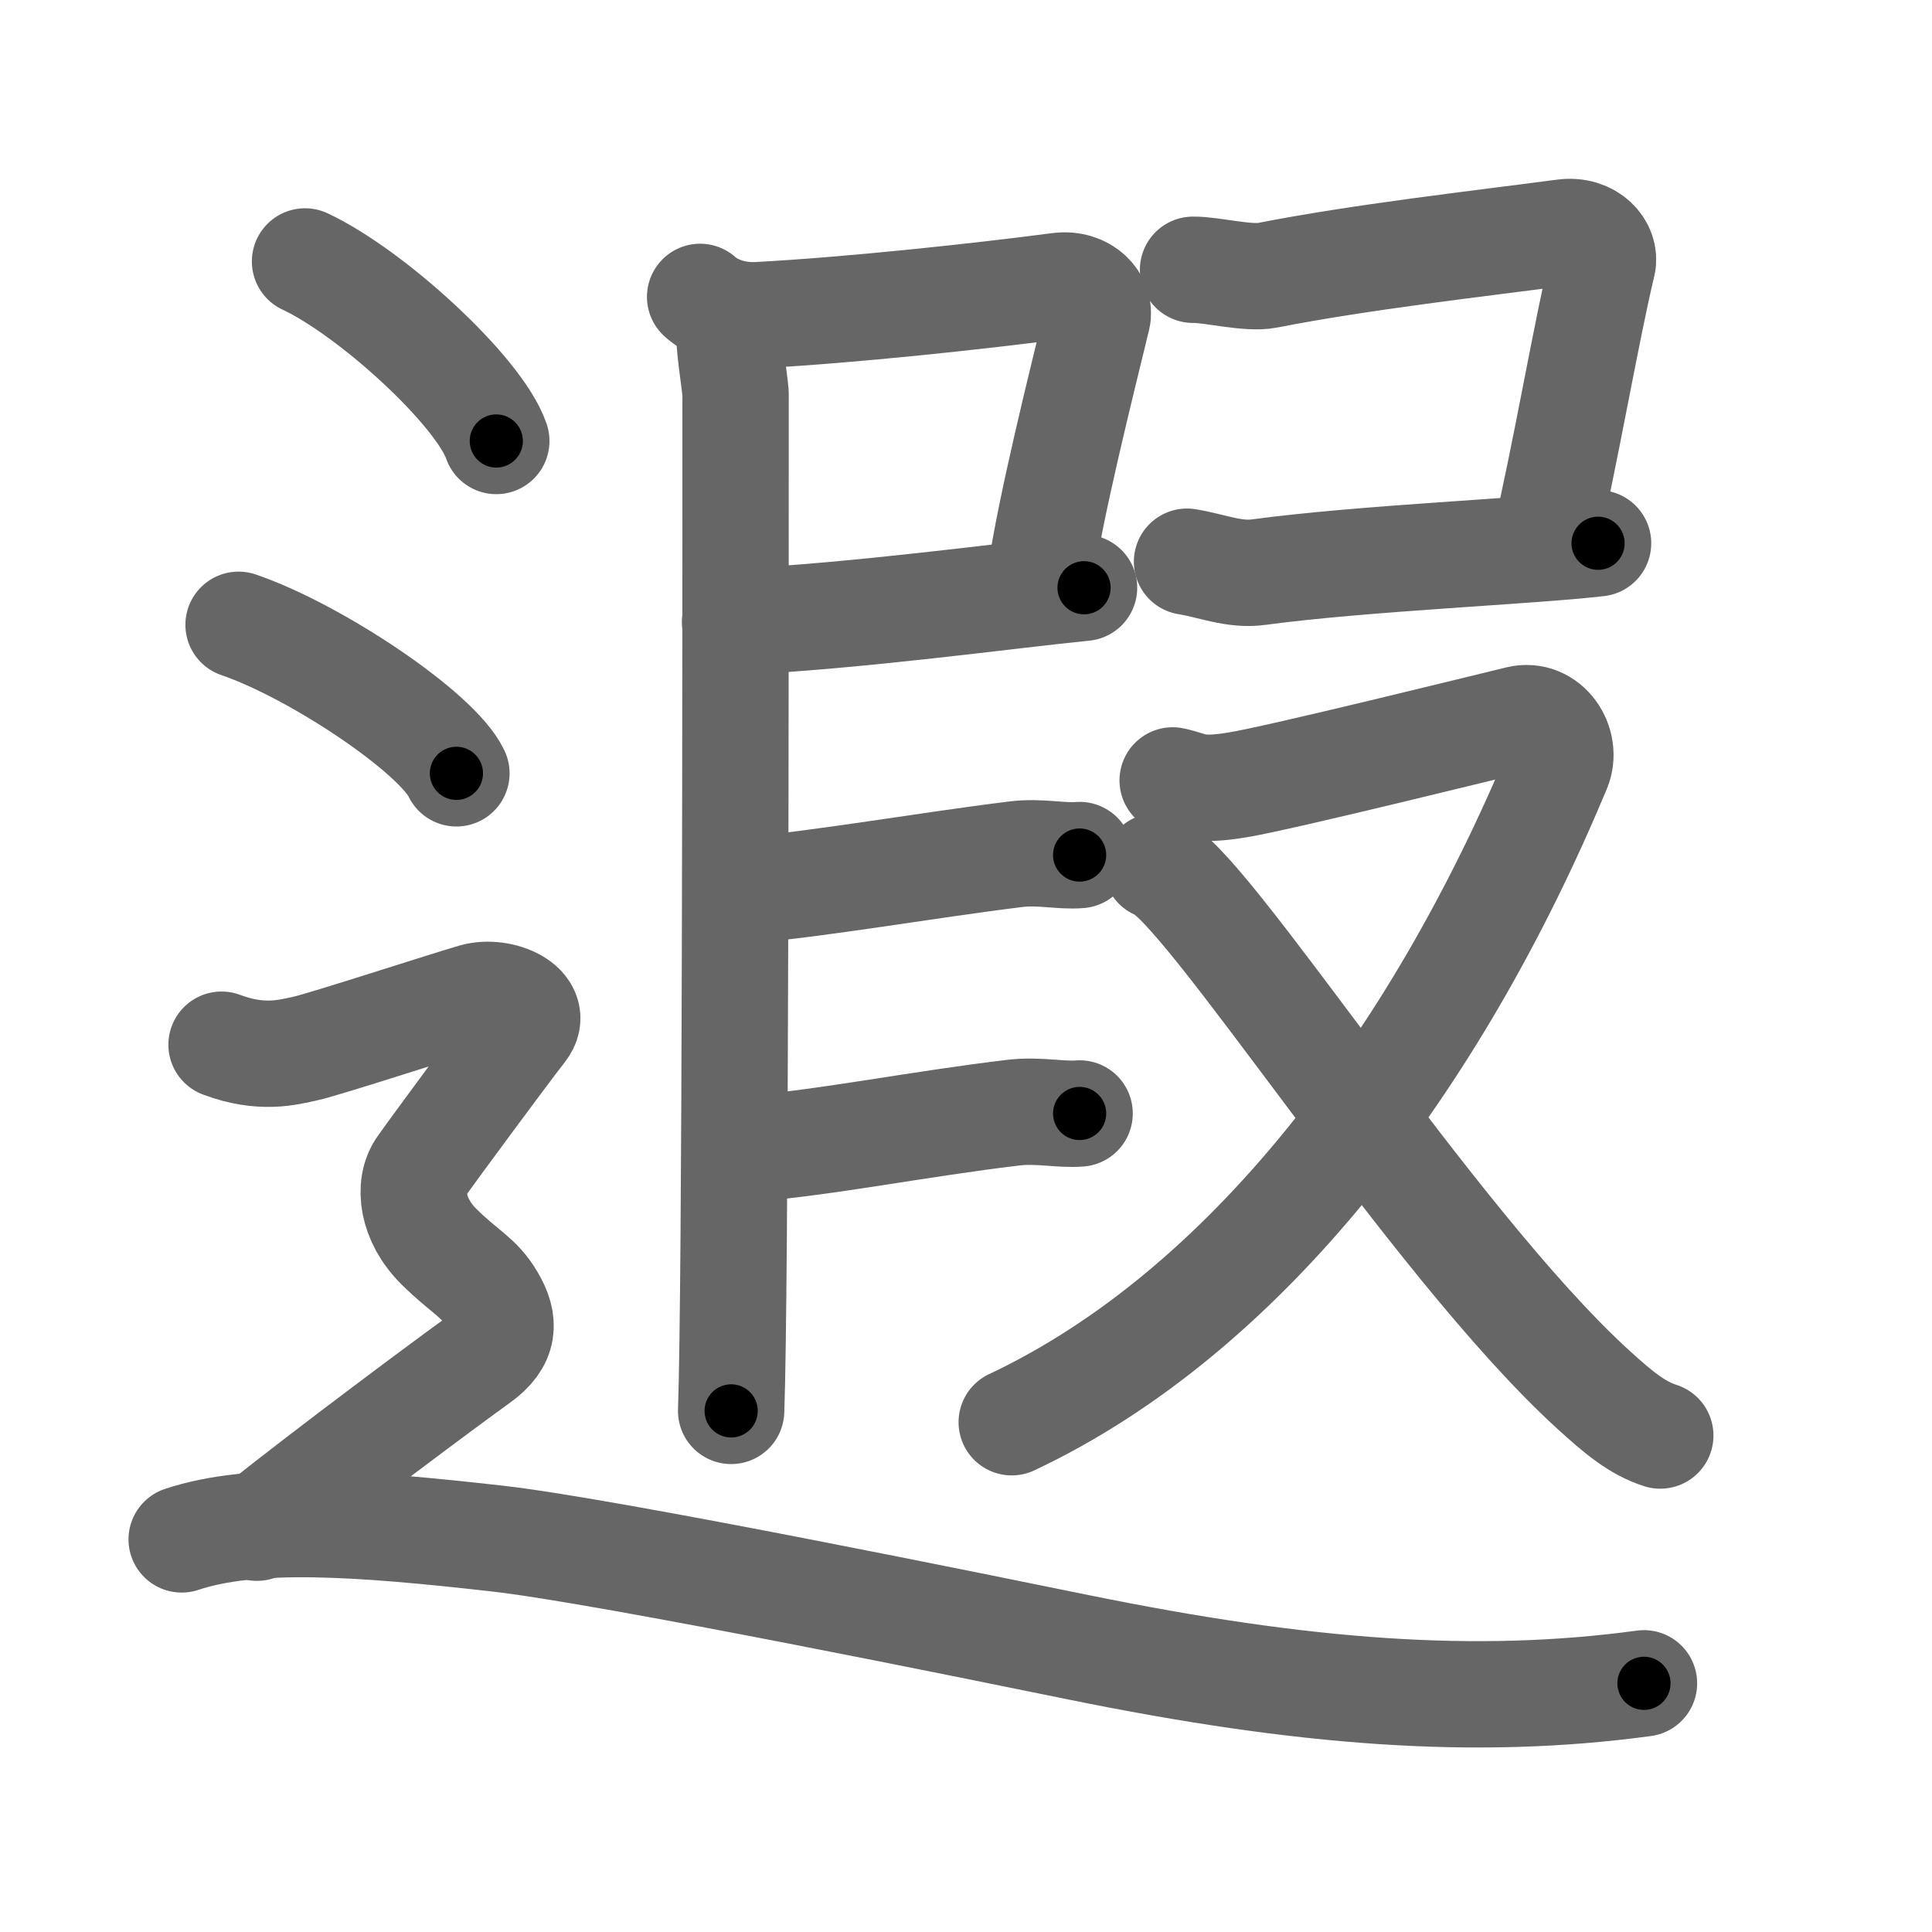 <svg xmlns="http://www.w3.org/2000/svg" width="109" height="109" viewBox="0 0 109 109" id="9050"><g fill="none" stroke="#666" stroke-width="6" stroke-linecap="round" stroke-linejoin="round"><g><g><path d="M39.5,16.75c0.61,0.55,1.77,1.11,3.27,1.03c5.23-0.28,12.47-1.06,16.96-1.65c1.49-0.19,2.39,0.9,2.18,1.79c-0.89,3.68-2.66,10.69-3.24,14.78" /><path d="M41.47,35.09c7.03-0.34,15.28-1.49,19.69-1.93" /><path d="M41.14,18.53c0,1.22,0.25,2.5,0.36,3.65c0,13.83,0,50.48-0.25,57.42" /><path d="M41.97,50.24c4.34-0.37,10.19-1.41,15.38-2.05c1.33-0.16,2.54,0.14,3.56,0.05" /><path d="M42.22,64.82c4.51-0.37,9.59-1.41,14.99-2.05c1.38-0.16,2.64,0.14,3.7,0.05" /></g><g><path d="M67.31,15.22c1.02-0.02,3.11,0.53,4.2,0.31c5.24-1.03,11.81-1.77,16.72-2.42c1.49-0.19,2.39,0.9,2.18,1.79c-0.89,3.68-2.16,11.09-3.24,15.61" /><path d="M66.97,31.69c1.37,0.22,2.67,0.78,4.03,0.59c5.94-0.8,15.32-1.18,19.16-1.63" /><g><path d="M66.16,44.03c1.17,0.25,1.32,0.64,3.67,0.25c2.35-0.38,14.23-3.32,15.85-3.71s2.79,1.4,2.2,2.8c-6.9,16.54-17.58,30.64-30.8,36.87" /><path d="M65.25,48.87c2.63,0.76,15.47,21.16,24.63,29.52c1.43,1.3,2.46,2.17,3.79,2.6" /></g></g><g><path d="M17.21,14.75c3.81,1.79,9.84,7.35,10.79,10.13" /><path d="M13.46,35.25c4.34,1.48,11.21,6.08,12.29,8.38" /><path d="M12.5,58.94c2.25,0.85,3.75,0.43,4.75,0.21c1-0.21,8-2.49,9.5-2.92c1.5-0.43,3.75,0.57,2.75,1.85s-5,6.69-5.75,7.76c-0.75,1.07-0.5,2.99,1,4.48s2.25,1.7,3,2.98c0.75,1.28,0.75,2.35-0.75,3.42c-1.5,1.07-8.5,6.27-12.5,9.47" /><path d="M10.25,86.85c4.05-1.35,10.06-0.92,17.78-0.05c6.26,0.7,28.16,5.19,32.83,6.14c12.65,2.58,22.4,3.32,31.89,2.03" /></g></g></g><g fill="none" stroke="#000" stroke-width="3" stroke-linecap="round" stroke-linejoin="round"><path d="M39.5,16.75c0.61,0.55,1.77,1.11,3.27,1.03c5.23-0.28,12.47-1.06,16.96-1.65c1.49-0.19,2.39,0.9,2.18,1.79c-0.89,3.68-2.66,10.69-3.24,14.78" stroke-dasharray="38.99" stroke-dashoffset="38.99"><animate attributeName="stroke-dashoffset" values="38.99;38.99;0" dur="0.39s" fill="freeze" begin="0s;9050.click" /></path><path d="M41.47,35.09c7.03-0.34,15.28-1.49,19.69-1.93" stroke-dasharray="19.789" stroke-dashoffset="19.789"><animate attributeName="stroke-dashoffset" values="19.789" fill="freeze" begin="9050.click" /><animate attributeName="stroke-dashoffset" values="19.789;19.789;0" keyTimes="0;0.663;1" dur="0.588s" fill="freeze" begin="0s;9050.click" /></path><path d="M41.14,18.53c0,1.22,0.25,2.5,0.36,3.65c0,13.83,0,50.48-0.25,57.42" stroke-dasharray="61.092" stroke-dashoffset="61.092"><animate attributeName="stroke-dashoffset" values="61.092" fill="freeze" begin="9050.click" /><animate attributeName="stroke-dashoffset" values="61.092;61.092;0" keyTimes="0;0.562;1" dur="1.047s" fill="freeze" begin="0s;9050.click" /></path><path d="M41.97,50.24c4.34-0.37,10.19-1.41,15.38-2.05c1.33-0.16,2.54,0.14,3.56,0.05" stroke-dasharray="19.085" stroke-dashoffset="19.085"><animate attributeName="stroke-dashoffset" values="19.085" fill="freeze" begin="9050.click" /><animate attributeName="stroke-dashoffset" values="19.085;19.085;0" keyTimes="0;0.846;1" dur="1.238s" fill="freeze" begin="0s;9050.click" /></path><path d="M42.22,64.82c4.51-0.37,9.59-1.41,14.99-2.05c1.38-0.16,2.64,0.14,3.7,0.05" stroke-dasharray="18.839" stroke-dashoffset="18.839"><animate attributeName="stroke-dashoffset" values="18.839" fill="freeze" begin="9050.click" /><animate attributeName="stroke-dashoffset" values="18.839;18.839;0" keyTimes="0;0.868;1" dur="1.426s" fill="freeze" begin="0s;9050.click" /></path><path d="M67.31,15.22c1.02-0.02,3.11,0.53,4.2,0.31c5.24-1.03,11.81-1.77,16.72-2.42c1.49-0.19,2.39,0.9,2.18,1.79c-0.89,3.68-2.16,11.09-3.24,15.61" stroke-dasharray="40.363" stroke-dashoffset="40.363"><animate attributeName="stroke-dashoffset" values="40.363" fill="freeze" begin="9050.click" /><animate attributeName="stroke-dashoffset" values="40.363;40.363;0" keyTimes="0;0.779;1" dur="1.83s" fill="freeze" begin="0s;9050.click" /></path><path d="M66.97,31.69c1.37,0.22,2.67,0.78,4.03,0.59c5.94-0.8,15.32-1.18,19.16-1.63" stroke-dasharray="23.328" stroke-dashoffset="23.328"><animate attributeName="stroke-dashoffset" values="23.328" fill="freeze" begin="9050.click" /><animate attributeName="stroke-dashoffset" values="23.328;23.328;0" keyTimes="0;0.887;1" dur="2.063s" fill="freeze" begin="0s;9050.click" /></path><path d="M66.16,44.03c1.17,0.25,1.32,0.64,3.67,0.25c2.35-0.38,14.23-3.32,15.85-3.71s2.79,1.4,2.2,2.8c-6.9,16.54-17.58,30.64-30.8,36.87" stroke-dasharray="73.473" stroke-dashoffset="73.473"><animate attributeName="stroke-dashoffset" values="73.473" fill="freeze" begin="9050.click" /><animate attributeName="stroke-dashoffset" values="73.473;73.473;0" keyTimes="0;0.789;1" dur="2.615s" fill="freeze" begin="0s;9050.click" /></path><path d="M65.25,48.87c2.63,0.76,15.47,21.16,24.63,29.52c1.43,1.3,2.46,2.17,3.79,2.6" stroke-dasharray="43.174" stroke-dashoffset="43.174"><animate attributeName="stroke-dashoffset" values="43.174" fill="freeze" begin="9050.click" /><animate attributeName="stroke-dashoffset" values="43.174;43.174;0" keyTimes="0;0.858;1" dur="3.047s" fill="freeze" begin="0s;9050.click" /></path><path d="M17.21,14.75c3.81,1.79,9.84,7.35,10.79,10.13" stroke-dasharray="15.016" stroke-dashoffset="15.016"><animate attributeName="stroke-dashoffset" values="15.016" fill="freeze" begin="9050.click" /><animate attributeName="stroke-dashoffset" values="15.016;15.016;0" keyTimes="0;0.953;1" dur="3.197s" fill="freeze" begin="0s;9050.click" /></path><path d="M13.46,35.25c4.34,1.48,11.21,6.08,12.29,8.38" stroke-dasharray="15.072" stroke-dashoffset="15.072"><animate attributeName="stroke-dashoffset" values="15.072" fill="freeze" begin="9050.click" /><animate attributeName="stroke-dashoffset" values="15.072;15.072;0" keyTimes="0;0.955;1" dur="3.348s" fill="freeze" begin="0s;9050.click" /></path><path d="M12.5,58.94c2.25,0.85,3.75,0.43,4.75,0.21c1-0.21,8-2.49,9.5-2.92c1.5-0.43,3.75,0.57,2.75,1.85s-5,6.69-5.75,7.76c-0.75,1.07-0.5,2.99,1,4.48s2.25,1.7,3,2.98c0.75,1.28,0.75,2.35-0.75,3.42c-1.5,1.07-8.5,6.27-12.5,9.47" stroke-dasharray="57.598" stroke-dashoffset="57.598"><animate attributeName="stroke-dashoffset" values="57.598" fill="freeze" begin="9050.click" /><animate attributeName="stroke-dashoffset" values="57.598;57.598;0" keyTimes="0;0.853;1" dur="3.924s" fill="freeze" begin="0s;9050.click" /></path><path d="M10.25,86.85c4.05-1.35,10.06-0.92,17.78-0.05c6.26,0.7,28.16,5.19,32.83,6.14c12.65,2.58,22.4,3.32,31.89,2.03" stroke-dasharray="83.416" stroke-dashoffset="83.416"><animate attributeName="stroke-dashoffset" values="83.416" fill="freeze" begin="9050.click" /><animate attributeName="stroke-dashoffset" values="83.416;83.416;0" keyTimes="0;0.862;1" dur="4.551s" fill="freeze" begin="0s;9050.click" /></path></g></svg>
